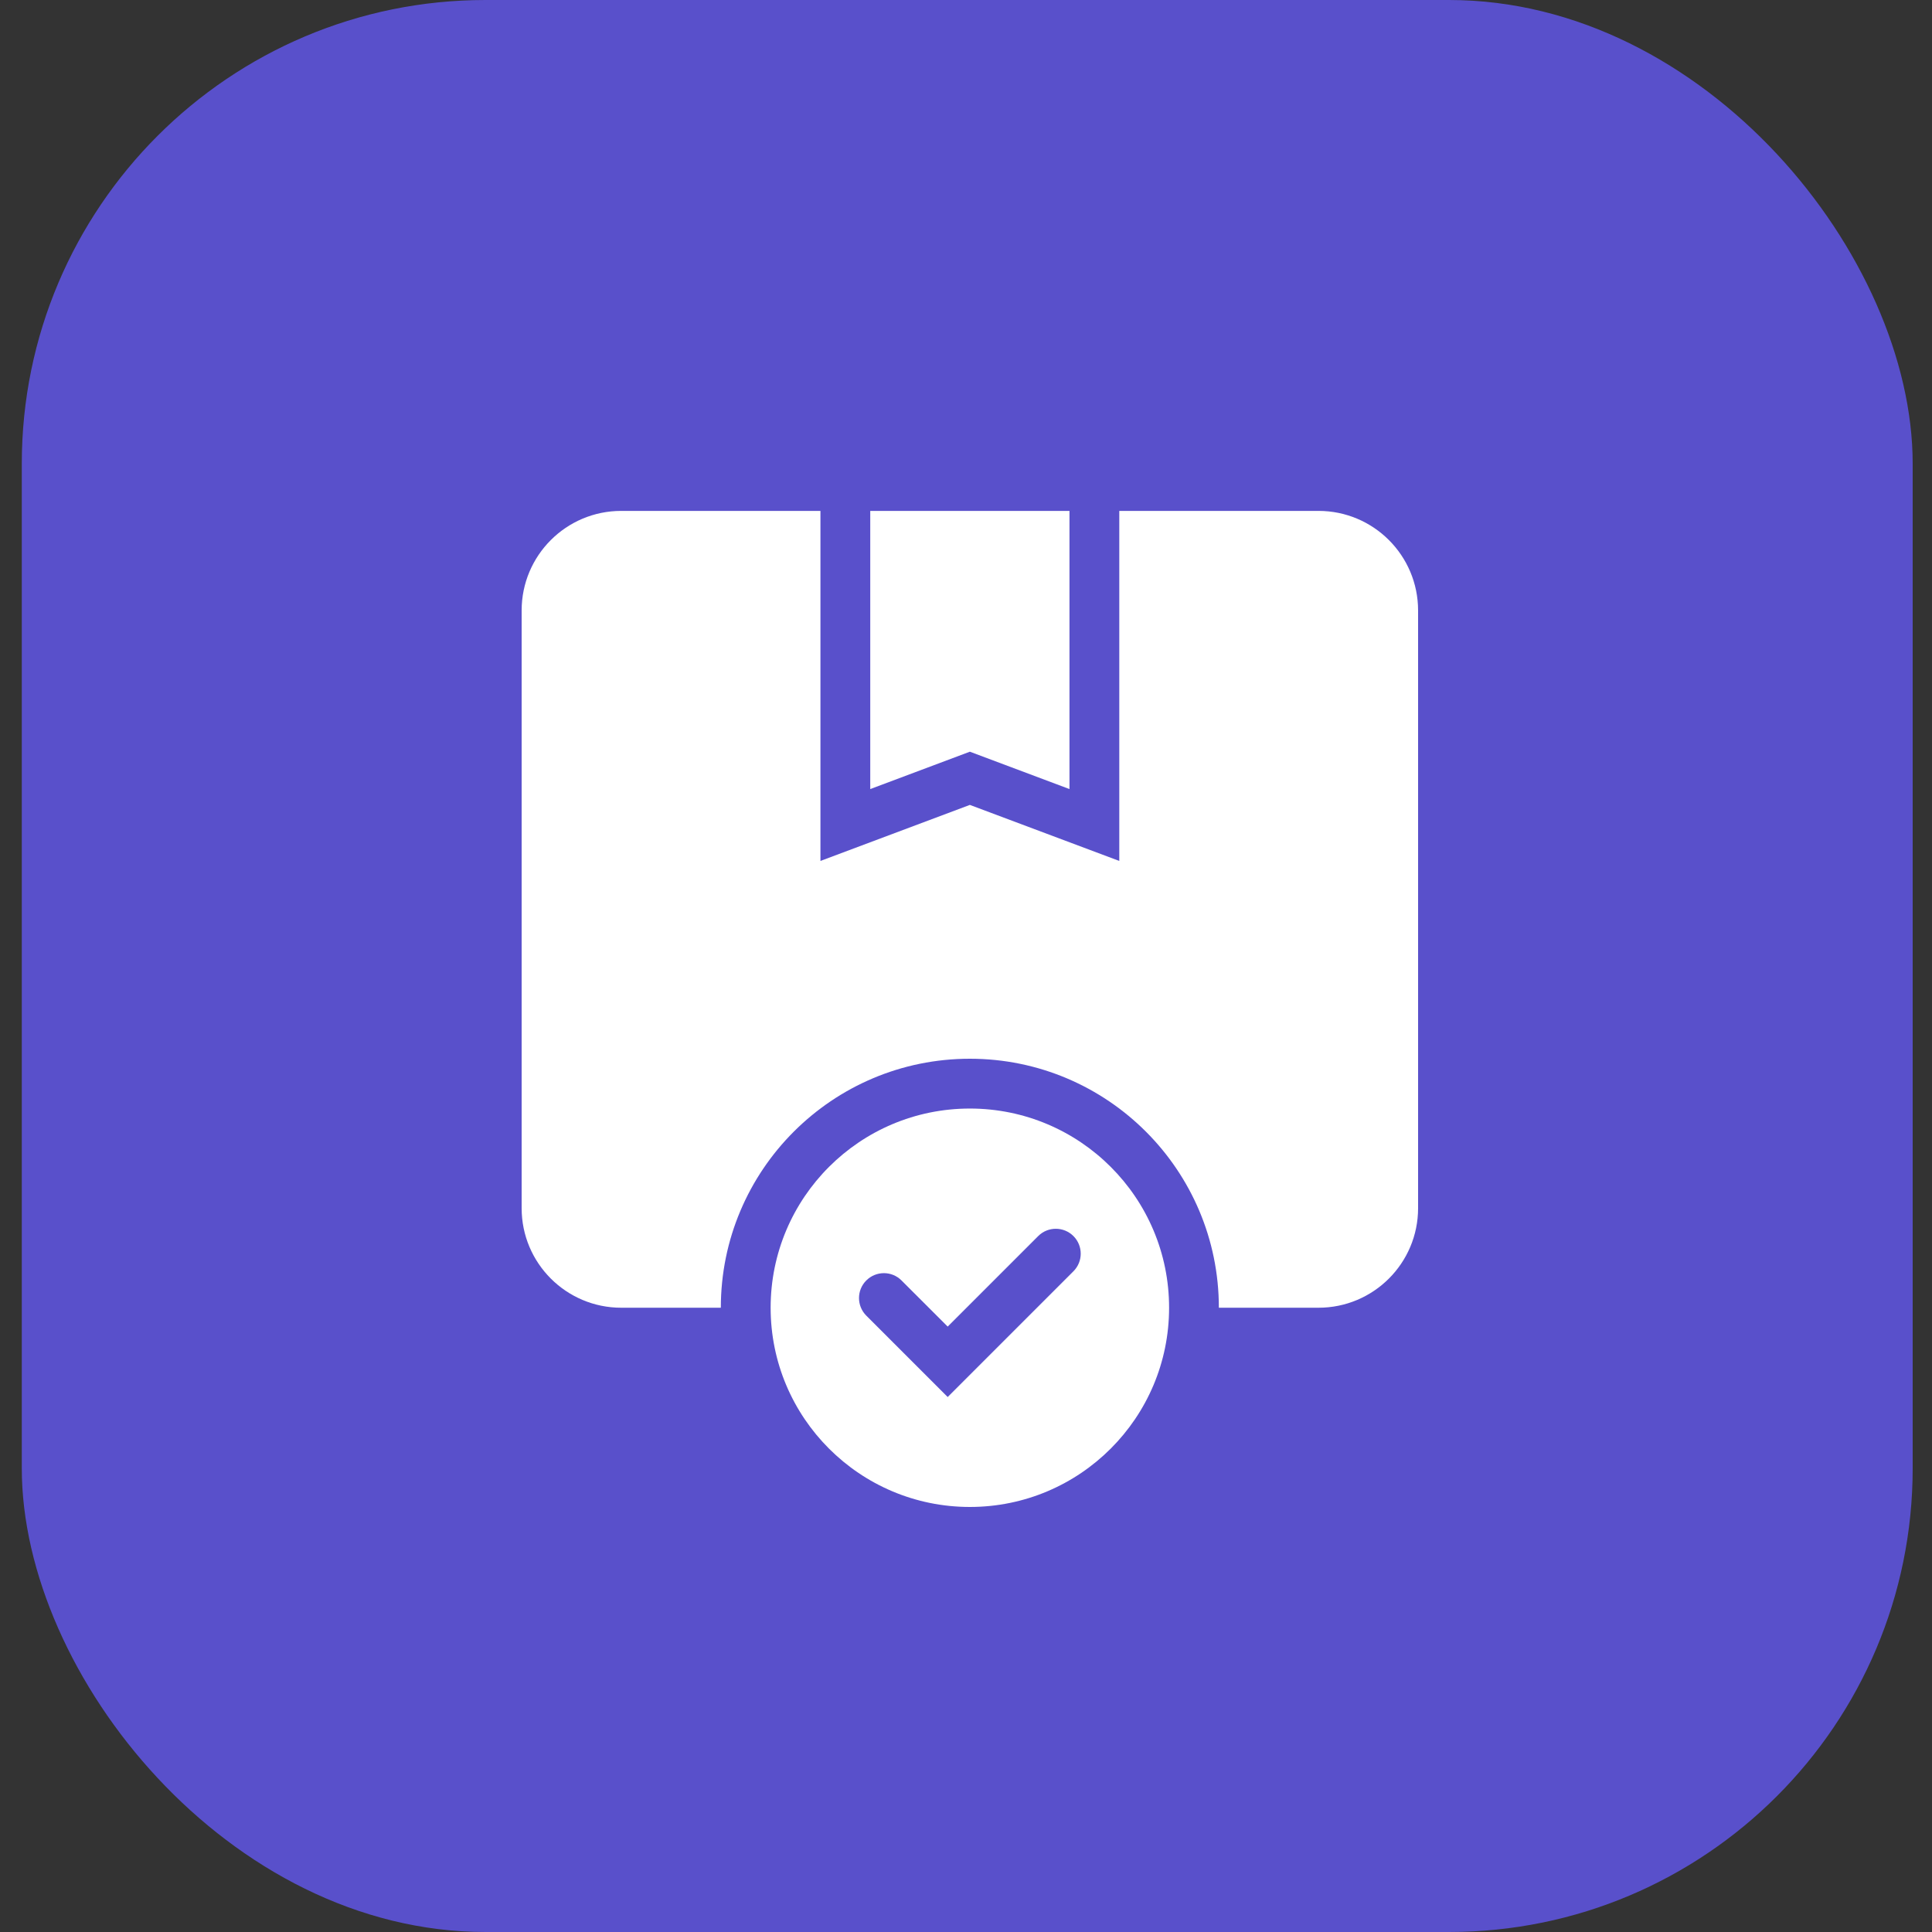 <svg width="50" height="50" viewBox="0 0 50 50" fill="none" xmlns="http://www.w3.org/2000/svg">
  <rect x="0" y="0" width="50" height="50" fill="#333333" stroke="none"/>
  <rect x="0.564" width="48.936" height="50" rx="12" fill="#5950CB"/>
  <path d="M25.1 20.831L28.967 22.281V13.222H34.122C35.546 13.222 36.7 14.376 36.7 15.8V31.267C36.7 32.69 35.546 33.844 34.122 33.844H31.544C31.544 30.285 28.659 27.4 25.1 27.4C21.541 27.4 18.655 30.285 18.655 33.844H16.078C14.654 33.844 13.5 32.69 13.5 31.267V15.8C13.5 14.376 14.654 13.222 16.078 13.222H21.233V22.281L25.1 20.831Z" fill="white"/>
  <path fill-rule="evenodd" clip-rule="evenodd" d="M30.256 33.844C30.256 30.997 27.947 28.689 25.1 28.689C22.253 28.689 19.944 30.997 19.944 33.844C19.944 36.692 22.253 39 25.1 39C27.947 39 30.256 36.692 30.256 33.844ZM27.78 32.901C28.032 32.649 28.032 32.241 27.78 31.989C27.528 31.738 27.12 31.738 26.869 31.989L24.526 34.332L23.331 33.138C23.08 32.886 22.672 32.886 22.42 33.138C22.168 33.389 22.168 33.797 22.42 34.049L24.526 36.155L27.78 32.901Z" fill="white"/>
  <path d="M27.678 13.222H22.522V20.421L25.1 19.454L27.678 20.421V13.222Z" fill="white"/>
</svg>